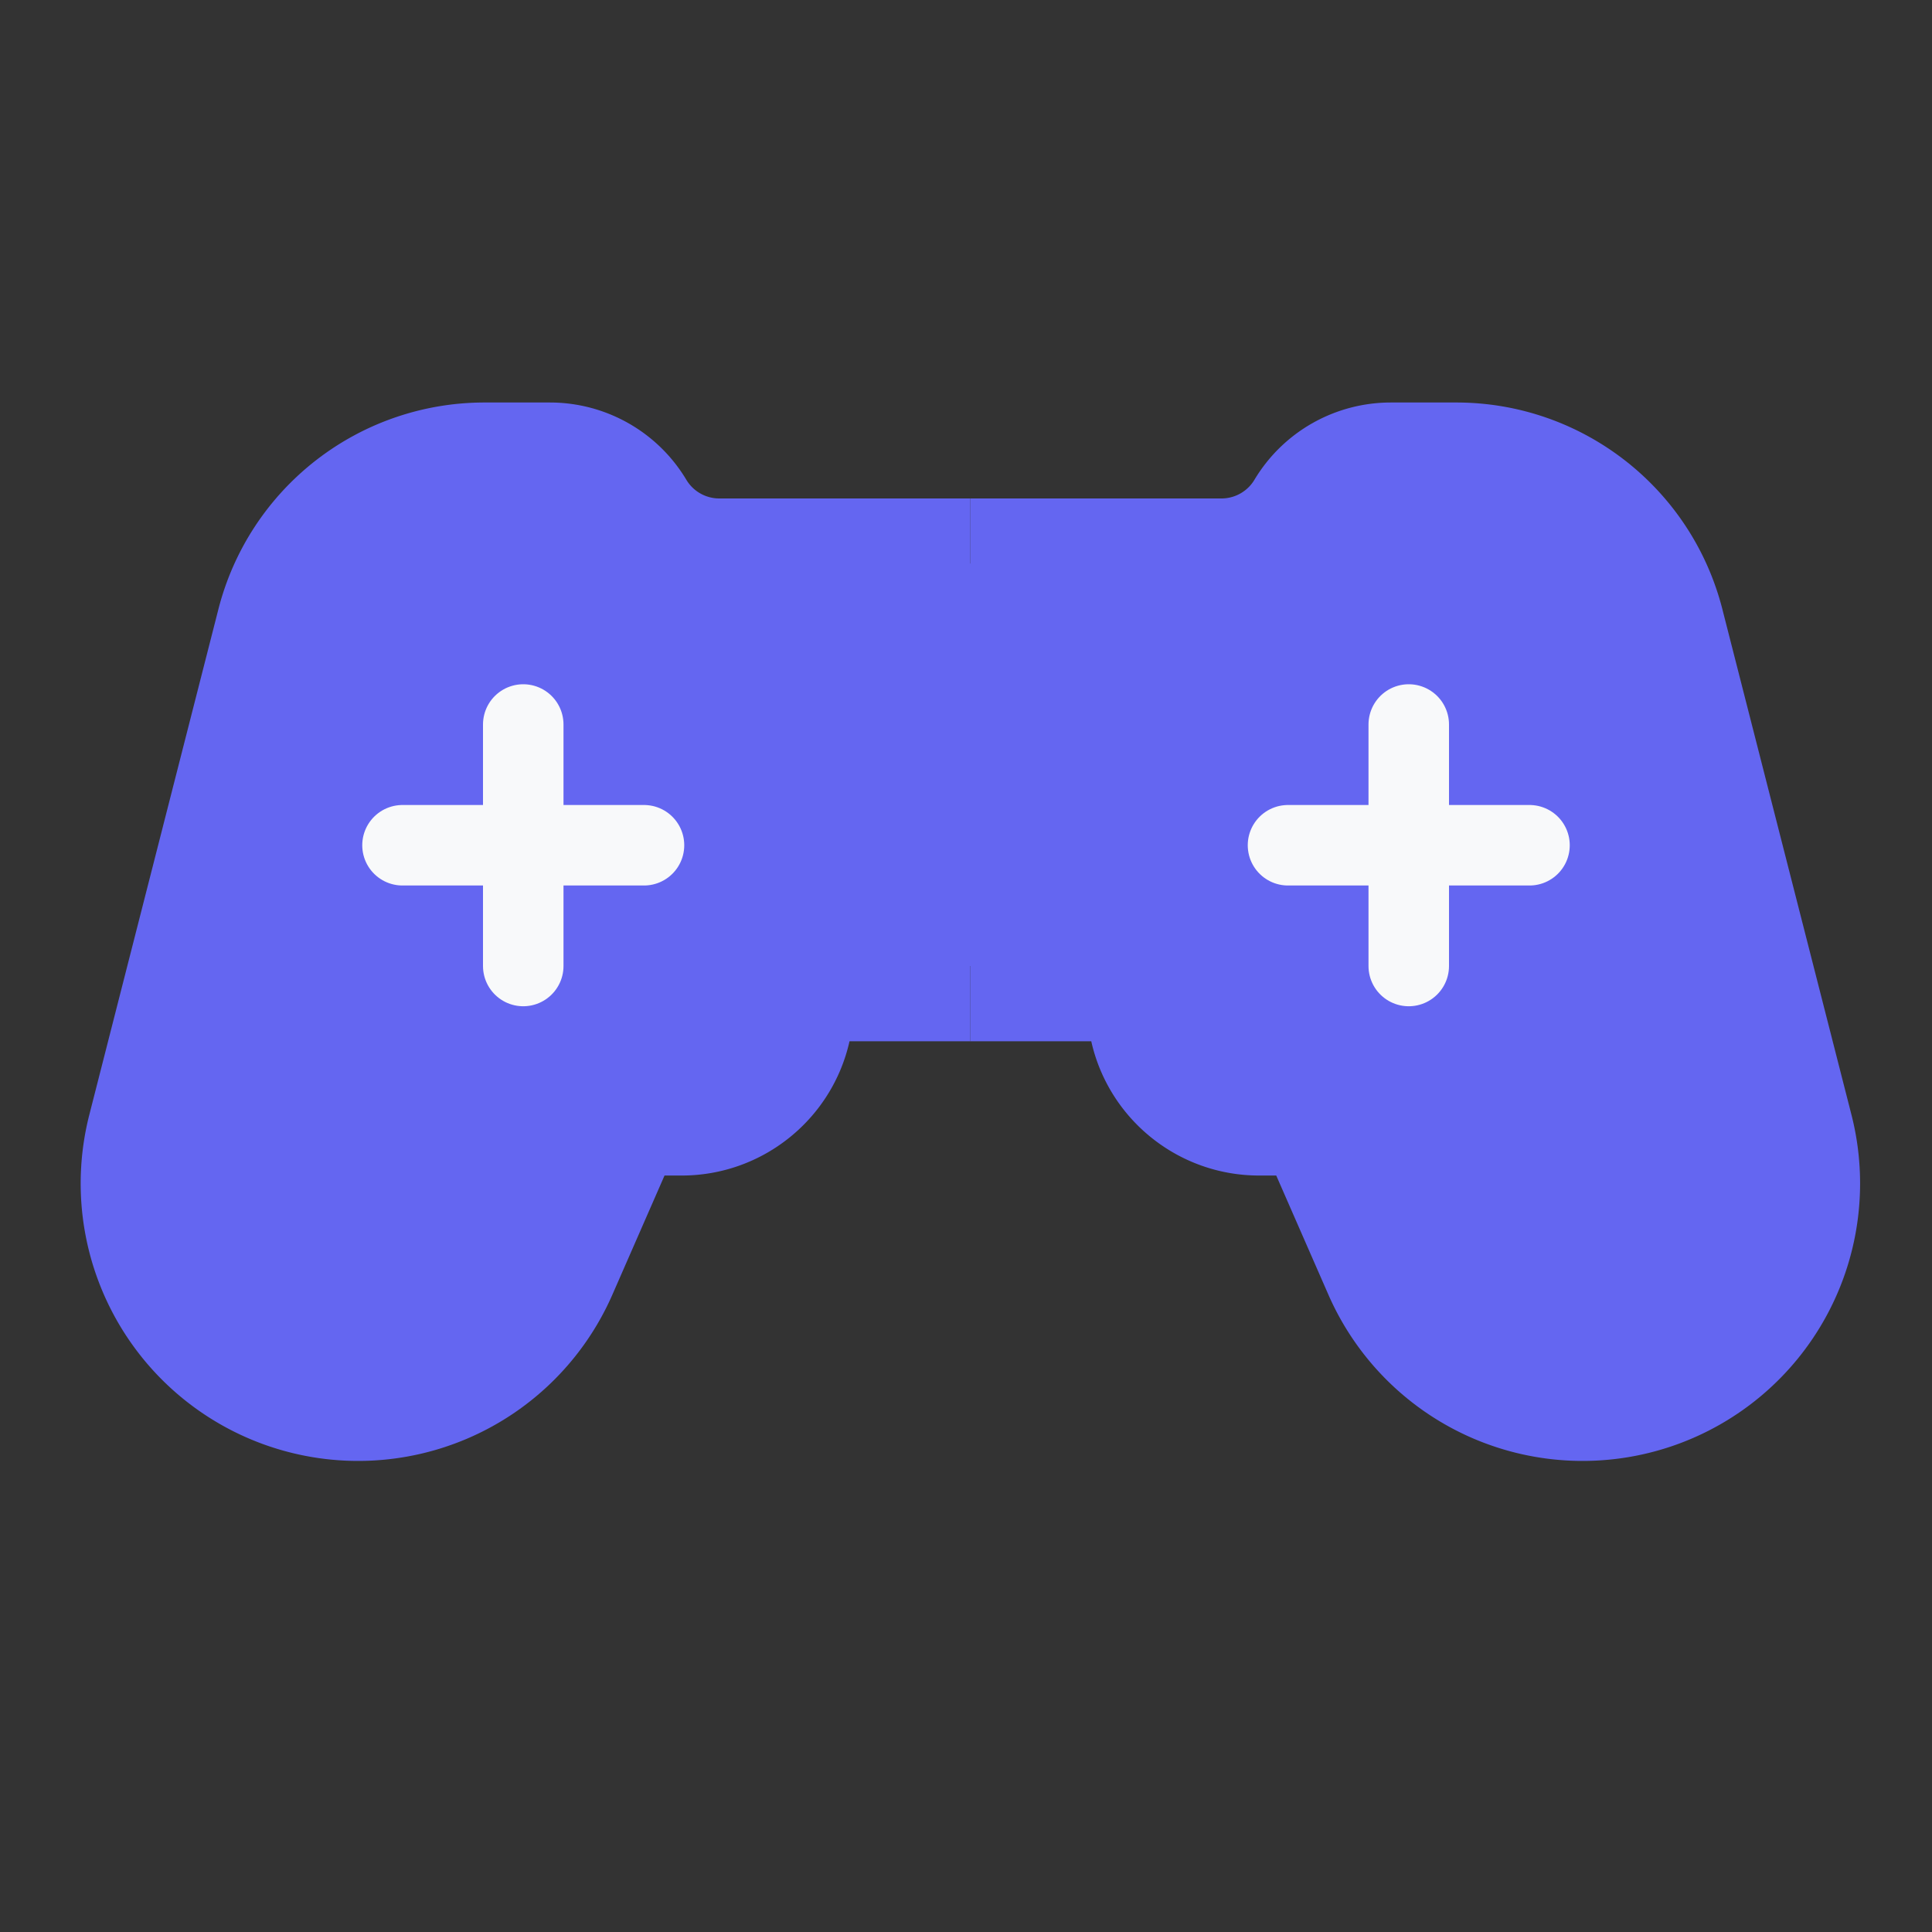 <svg width='24' height='24' fill='none' xmlns='http://www.w3.org/2000/svg'><rect width="100%" height="100%" fill="#333333" stroke="none"/><path d='M6.02 5a3.412 3.412 0 0 0-3.307 2.568l-1.605 6.286a3.447 3.447 0 0 0 6.497 2.234l.65-1.485h.212c1.007 0 1.869-.7 2.086-1.668h1.501v-1.5h-1.663c-.65 0-1.2.477-1.292 1.12a.638.638 0 0 1-.632.548h-.26c-.567 0-1.08.335-1.307.854l-.669 1.53a1.947 1.947 0 0 1-3.67-1.262l1.606-6.286A1.912 1.912 0 0 1 6.019 6.5h.812c.168 0 .323.088.41.232.357.595 1 .96 1.695.96h3.118v-1.5H8.936a.477.477 0 0 1-.41-.232c-.357-.596-1-.96-1.695-.96H6.02z' fill='#6466F1'/><path d='M18.09 5c1.56 0 2.92 1.057 3.306 2.568l1.605 6.286a3.447 3.447 0 0 1-6.497 2.234l-.65-1.485h-.212c-1.007 0-1.869-.7-2.086-1.668h-1.502v-1.5h1.664c.65 0 1.2.477 1.293 1.12a.638.638 0 0 0 .63.548h.262c.566 0 1.079.335 1.306.854l.67 1.53a1.947 1.947 0 0 0 3.669-1.262l-1.605-6.286A1.912 1.912 0 0 0 18.09 6.5h-.812a.477.477 0 0 0-.41.232c-.357.595-1 .96-1.695.96h-3.119v-1.5h3.12a.477.477 0 0 0 .409-.232c.357-.596 1-.96 1.695-.96h.812z' fill='#6466F1'/><path d='M2.581 8.569A3.296 3.296 0 0 1 8.38 7.264 2.466 2.466 0 0 1 9.5 7h6c.233 0 .459.032.673.092A3.296 3.296 0 0 1 21.66 8.74l.985 4.298a3.295 3.295 0 0 1-6.423 1.472l-.144-.626a1.494 1.494 0 0 1-1.61-.295A1.494 1.494 0 0 1 14.086 12h-4.17a1.495 1.495 0 0 1-.343 1.549 1.495 1.495 0 0 1-1.463.4l-.09.39a3.294 3.294 0 1 1-6.423-1.472L2.58 8.57z' fill='#6466F1'/><path d='M6.5 9v3M5 10.5h3M17.5 9v3M16 10.5h3' stroke='#F8F9FA' stroke-linecap='round'/></svg>